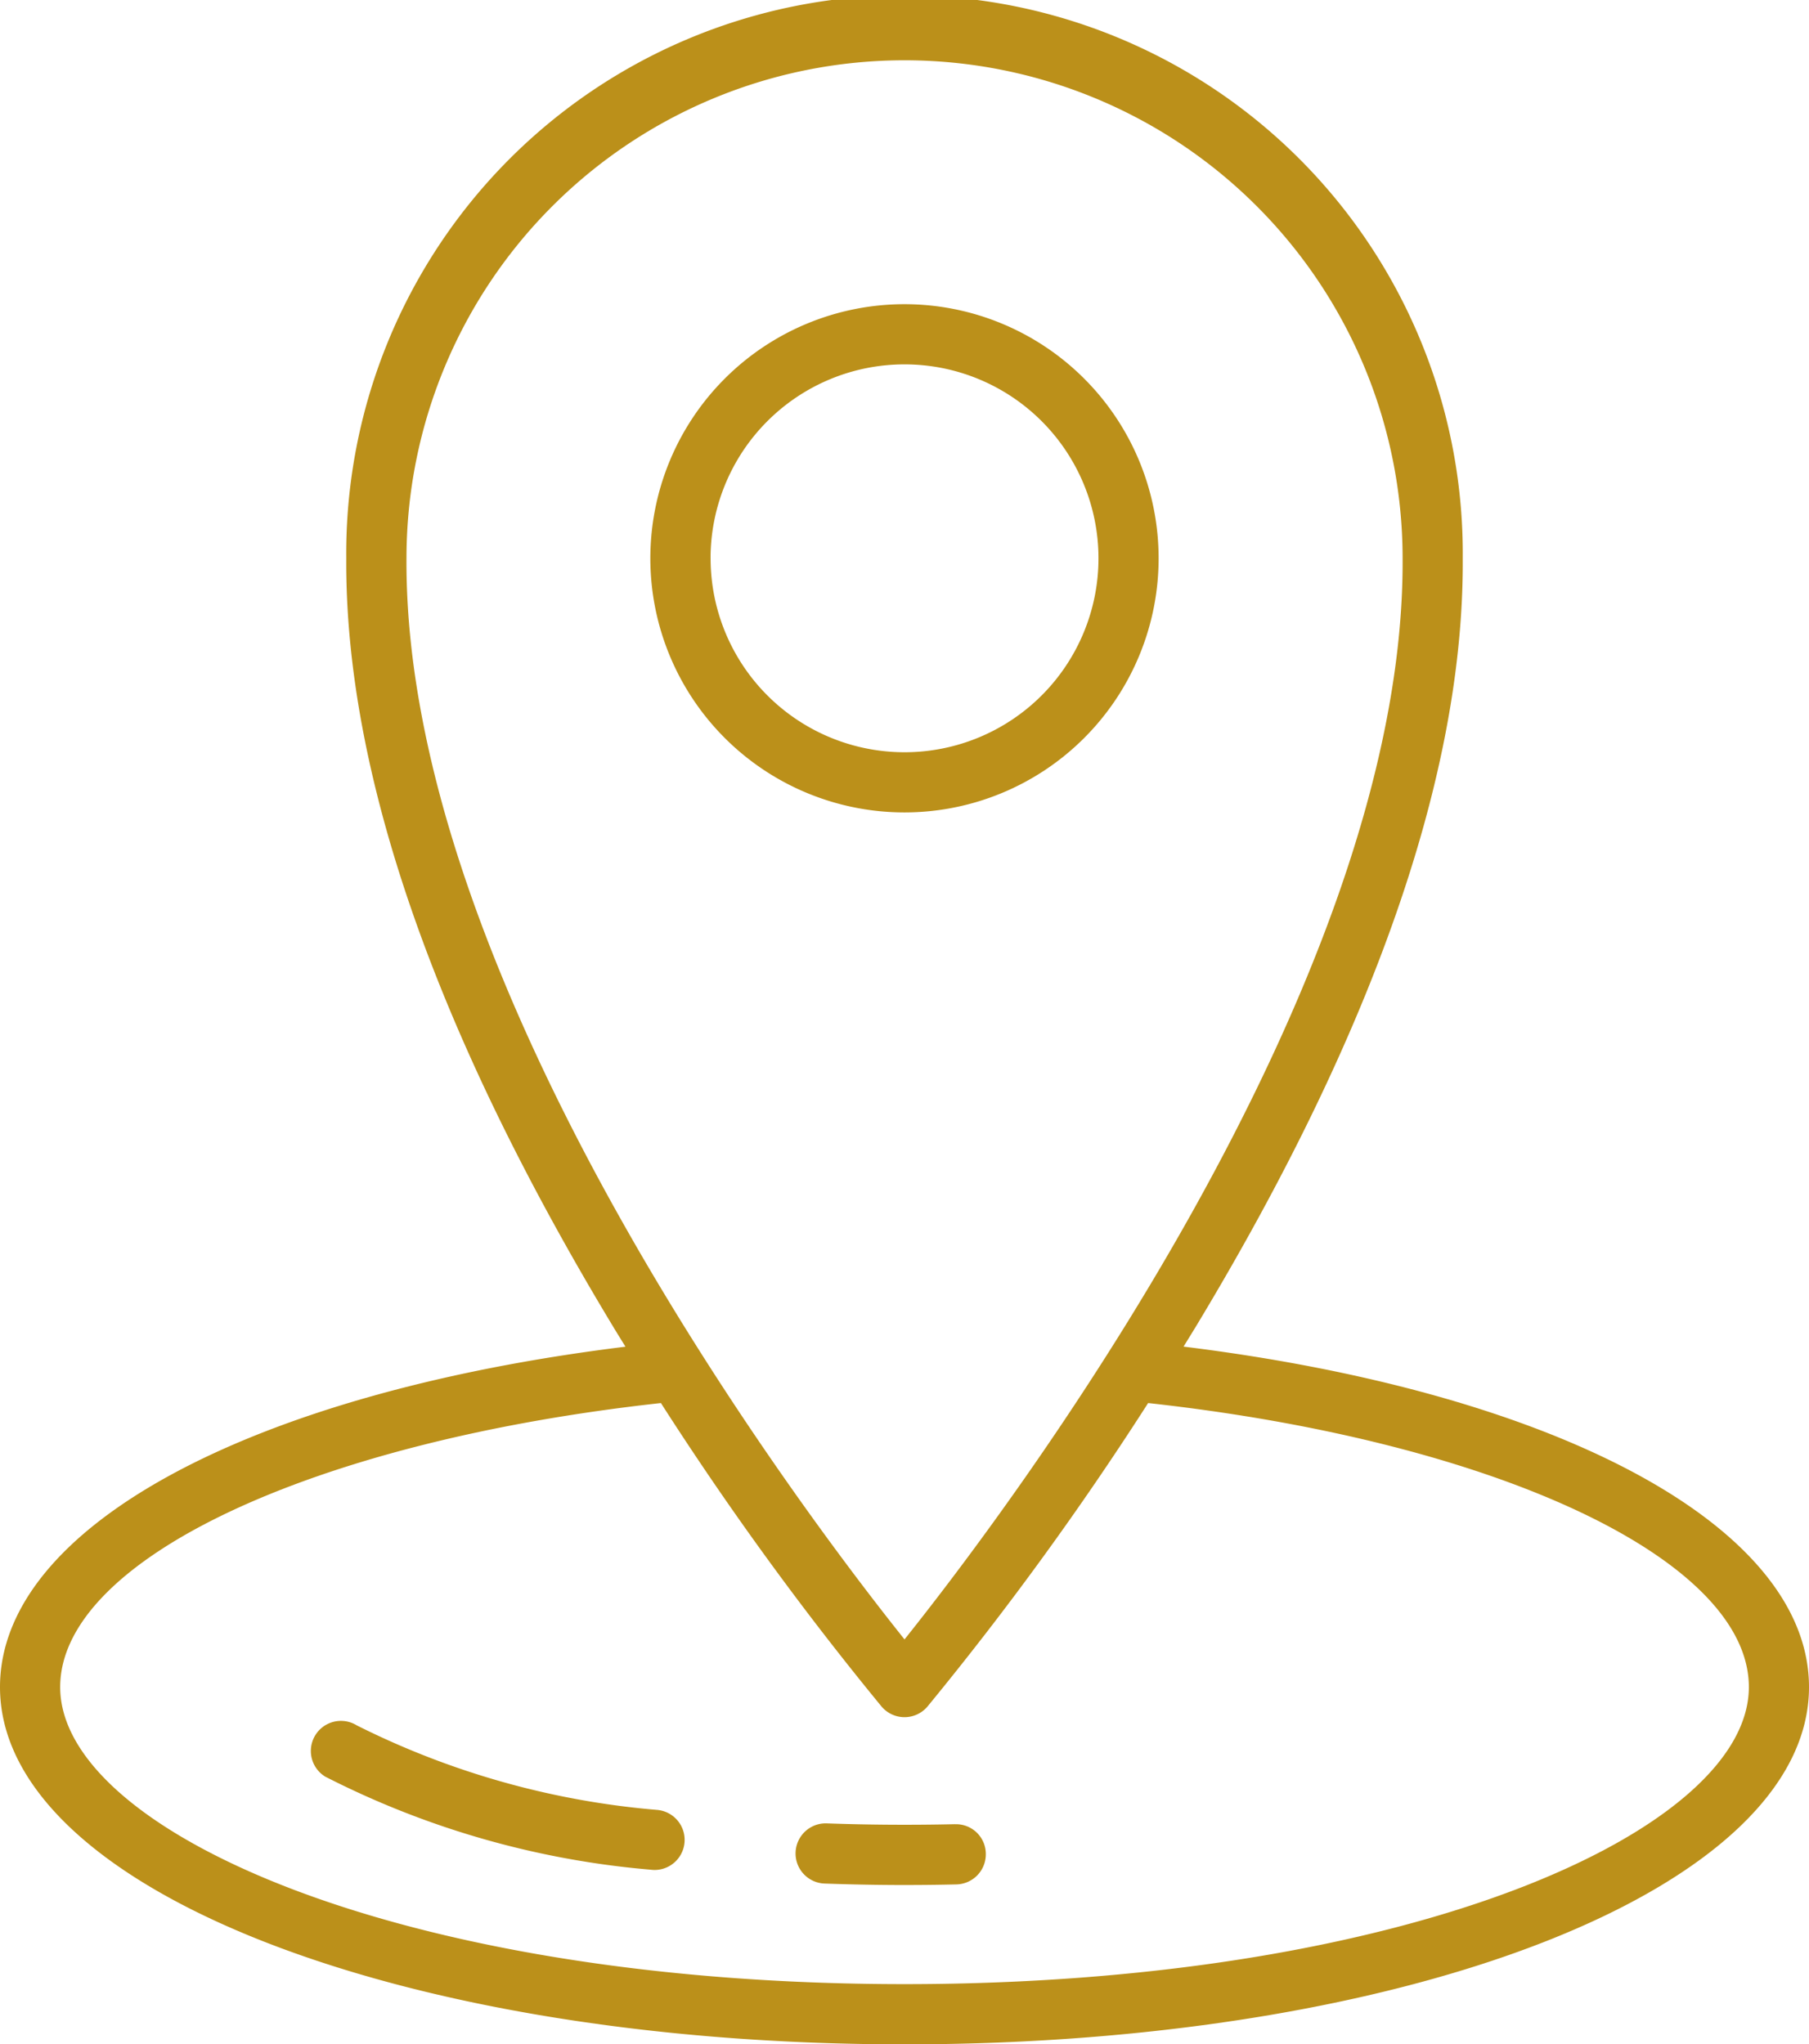 <svg xmlns="http://www.w3.org/2000/svg" width="42.083" height="47.561" viewBox="0 0 42.083 47.561">
  <g id="location_1_" data-name="location(1)" transform="translate(-11.4 -4.55)">
    <path id="Path_1443" data-name="Path 1443" d="M38.934,35.878c.092-.15.185-.3.277-.451,4.156-6.881,6.247-12.9,6.217-17.887a12.987,12.987,0,1,0-25.973,0c-.03,4.99,2.062,11.01,6.218,17.89.092.153.185.3.277.451C17.2,36.959,11.4,40.086,11.4,43.8c0,4.661,9.241,8.312,21.042,8.312S53.483,48.46,53.483,43.8c0-3.713-5.8-6.84-14.55-7.921ZM20.856,17.539a11.586,11.586,0,0,1,23.173,0c.06,9.946-9.237,22.211-11.587,25.152-2.35-2.941-11.647-15.206-11.586-25.154ZM32.442,50.711C20.692,50.711,12.8,47.137,12.8,43.8c0-2.96,5.852-5.714,13.975-6.608a74.127,74.127,0,0,0,5.134,7.062.7.7,0,0,0,1.066,0,74.128,74.128,0,0,0,5.134-7.062c8.121.893,13.975,3.646,13.975,6.608C52.083,47.137,44.191,50.711,32.442,50.711Z" fill="#bb901a"/>
    <path id="Path_1444" data-name="Path 1444" d="M37.564,106.7a19.125,19.125,0,0,1-7.02-1.97.7.7,0,1,0-.733,1.193,20.423,20.423,0,0,0,7.575,2.166.679.679,0,0,0,.09.006.7.7,0,0,0,.088-1.394Z" transform="translate(-10.846 -60.04)" fill="#bb901a"/>
    <path id="Path_1445" data-name="Path 1445" d="M61.375,110.613c-.976.022-1.992.017-2.983-.019a.7.7,0,0,0-.052,1.4c.615.022,1.24.034,1.859.034q.611,0,1.208-.014a.7.7,0,0,0,.684-.716.692.692,0,0,0-.716-.684Z" transform="translate(-27.758 -63.623)" fill="#bb901a"/>
    <path id="Path_1446" data-name="Path 1446" d="M61.044,28.155a5.912,5.912,0,1,0-5.912,5.912A5.912,5.912,0,0,0,61.044,28.155Zm-10.423,0a4.512,4.512,0,1,1,4.512,4.512A4.511,4.511,0,0,1,50.622,28.155Z" transform="translate(-22.691 -10.616)" fill="#bb901a"/>
  </g>
</svg>
